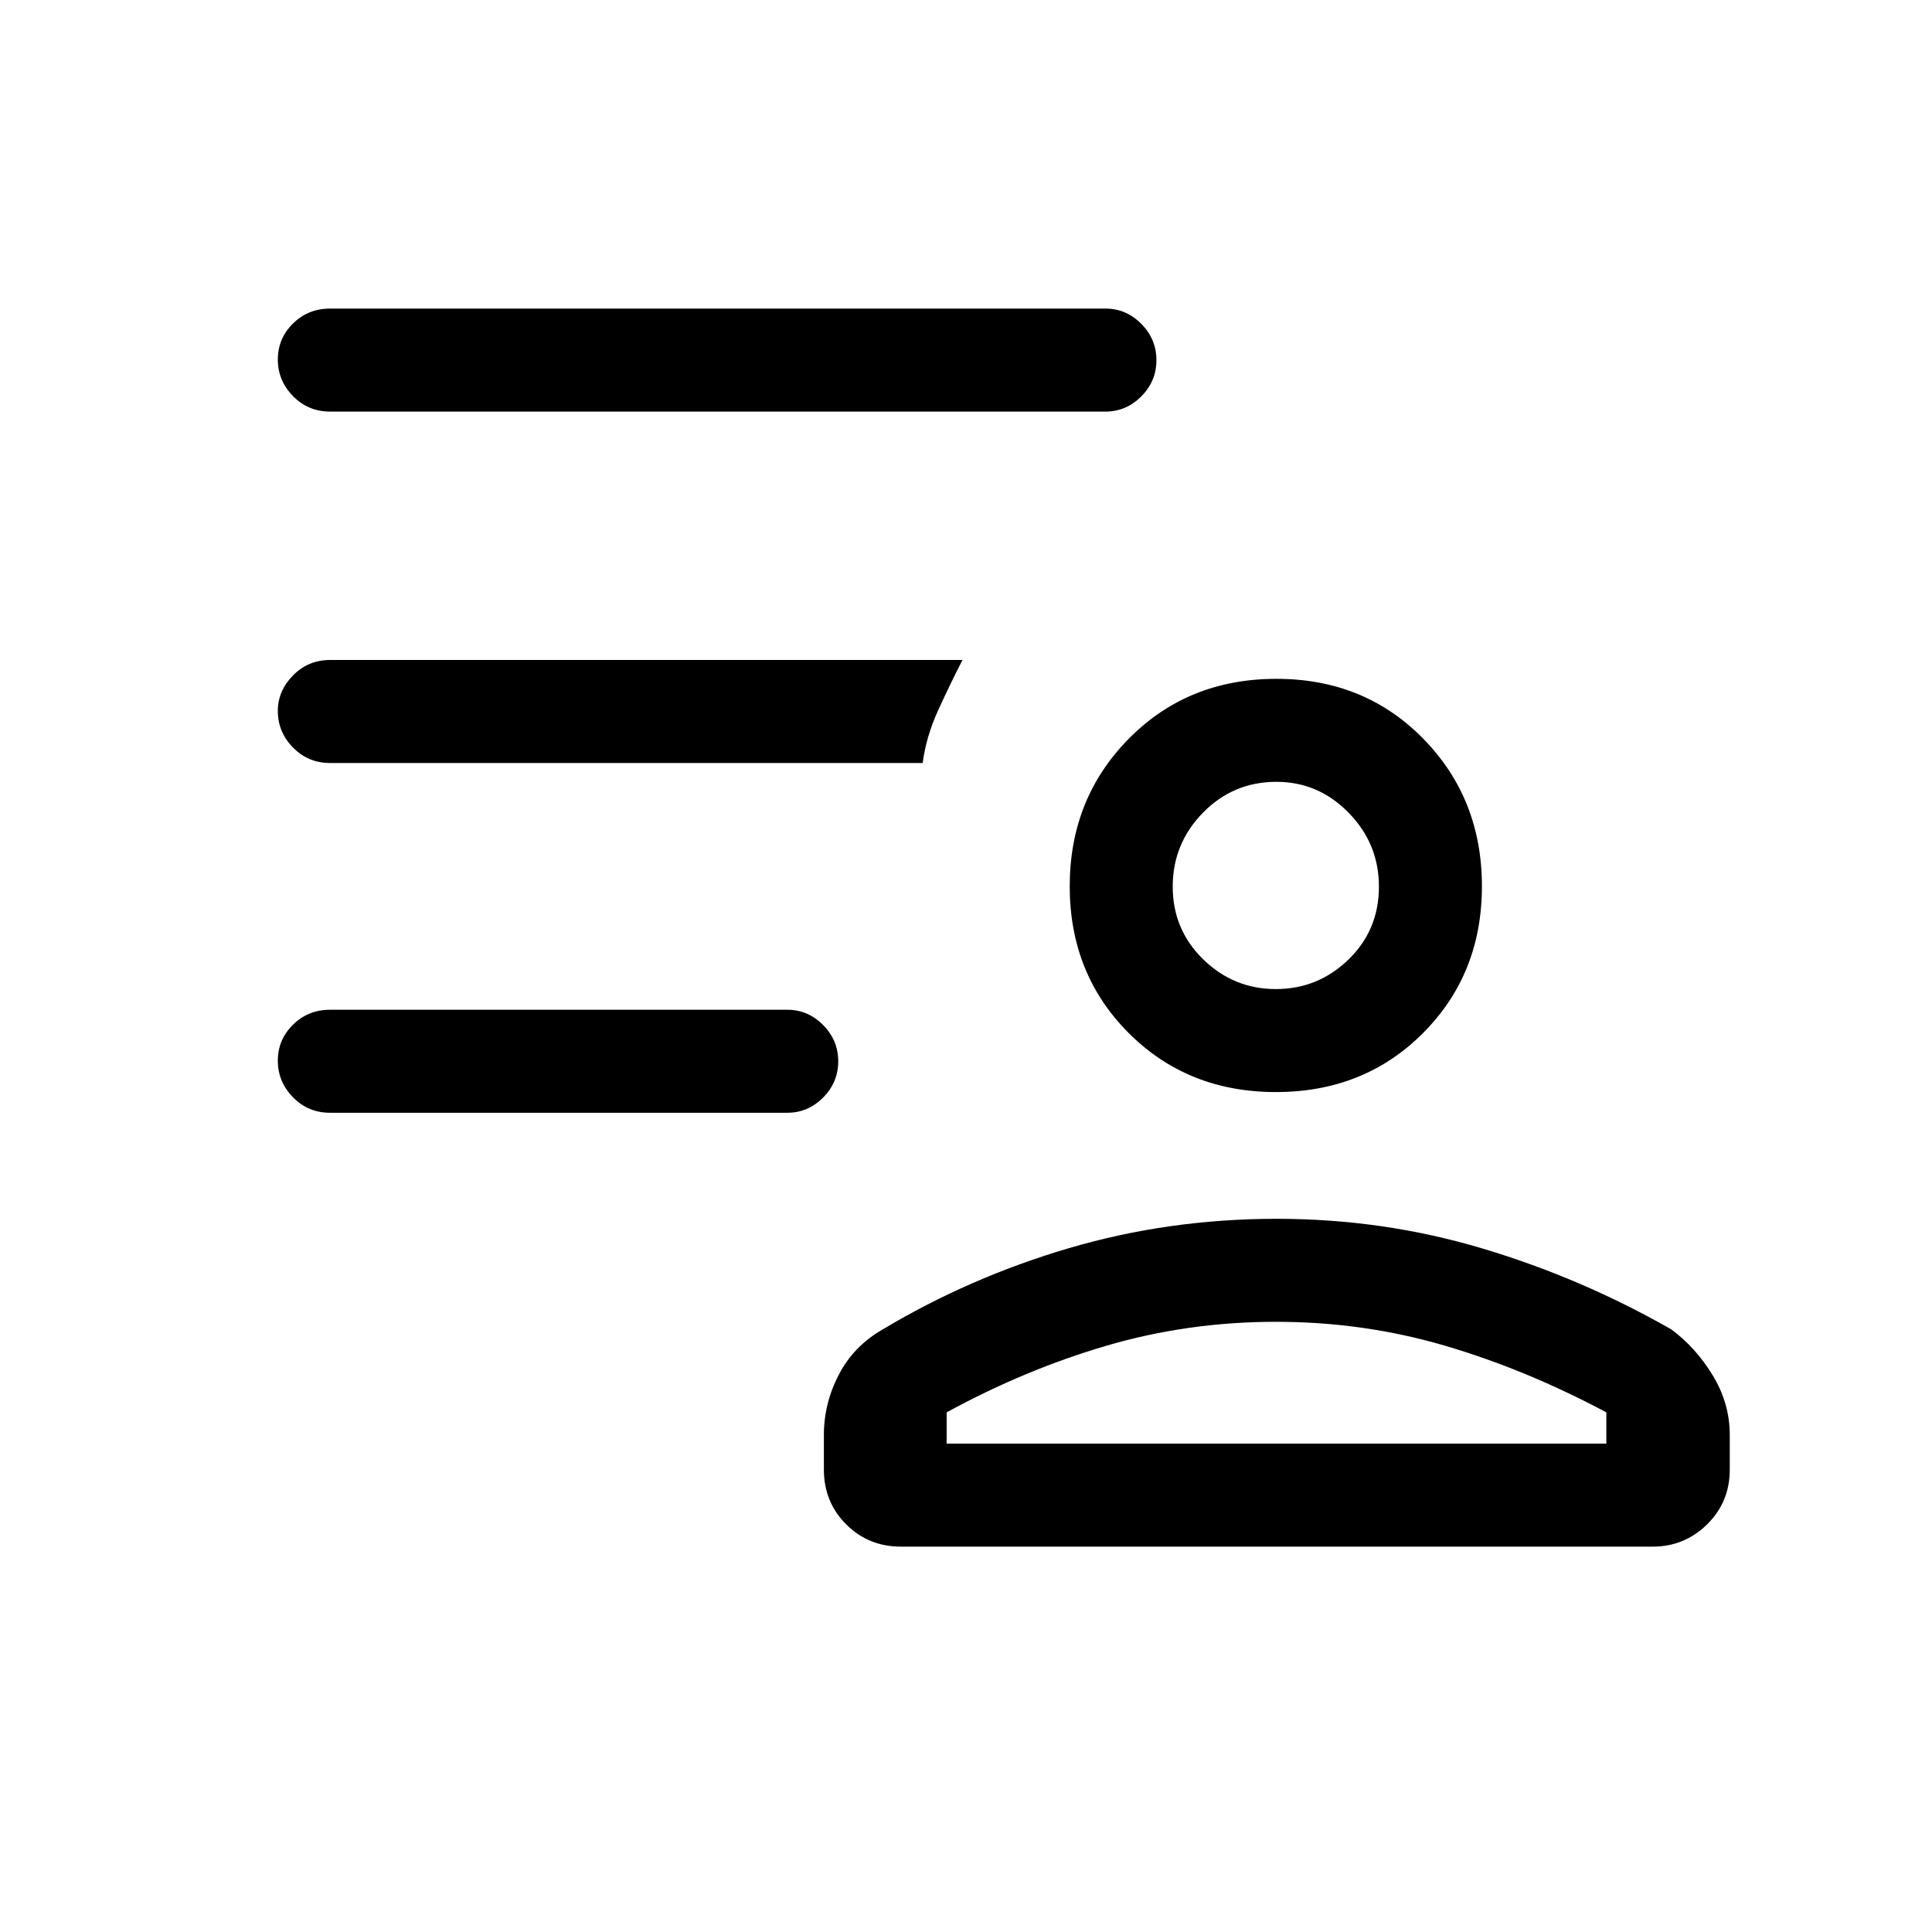 <svg xmlns="http://www.w3.org/2000/svg" height="40" viewBox="0 96 960 960" width="40"><path d="M634.012 638.641q-43.867 0-73.17-29.329-29.303-29.328-29.303-72.921t29.354-73.338q29.354-29.745 73.385-29.745 43.752 0 72.916 29.74 29.165 29.741 29.165 73.334 0 43.592-29.24 72.926-29.24 29.333-73.107 29.333ZM447.615 864.513q-16.089 0-27.16-11.071-11.07-11.07-11.07-27.203v-17.192q0-15.755 7.426-30.011 7.427-14.255 21.779-22.446 43.216-25.872 92.688-40.423 49.472-14.551 103.097-14.551 52.814 0 102.092 14.705 49.277 14.705 94.02 40.269 12.173 9.005 20.599 22.881 8.427 13.876 8.427 29.555v17.206q0 16.14-11.254 27.21-11.254 11.071-26.977 11.071H447.615Zm22.769-66.718v15.539H798.18v-15.539q-39.809-21.256-80.212-33.128-40.404-11.872-84.019-11.872-43.616 0-84.129 11.872-40.513 11.872-79.436 33.128Zm163.565-210.333q20.952 0 36.091-14.66 15.14-14.661 15.14-36.238 0-21.333-15.044-36.705-15.043-15.372-35.854-15.372-21.577 0-36.571 15.372-14.993 15.372-14.993 36.705 0 21.334 15.139 36.116 15.14 14.782 36.092 14.782Zm.333-50.898Zm0 276.77ZM391.257 648.923H163.974q-10.859 0-18.391-7.699-7.532-7.699-7.532-18.167 0-10.467 7.532-17.89t18.391-7.423h227.283q10.209 0 17.732 7.576 7.524 7.576 7.524 18.043 0 10.468-7.524 18.014-7.523 7.546-17.732 7.546Zm158.102-348.41H163.974q-10.859 0-18.391-7.699-7.532-7.699-7.532-18.167 0-10.467 7.532-17.89t18.391-7.423h385.385q10.209 0 17.733 7.576 7.524 7.576 7.524 18.043 0 10.468-7.524 18.014-7.524 7.546-17.733 7.546Zm-90.897 174.615H163.974q-10.859 0-18.391-7.696-7.532-7.696-7.532-18.16 0-9.964 7.532-17.644 7.532-7.679 18.391-7.679h314.283q-6.337 12.323-12.192 25.198t-7.603 25.981Z"/></svg>